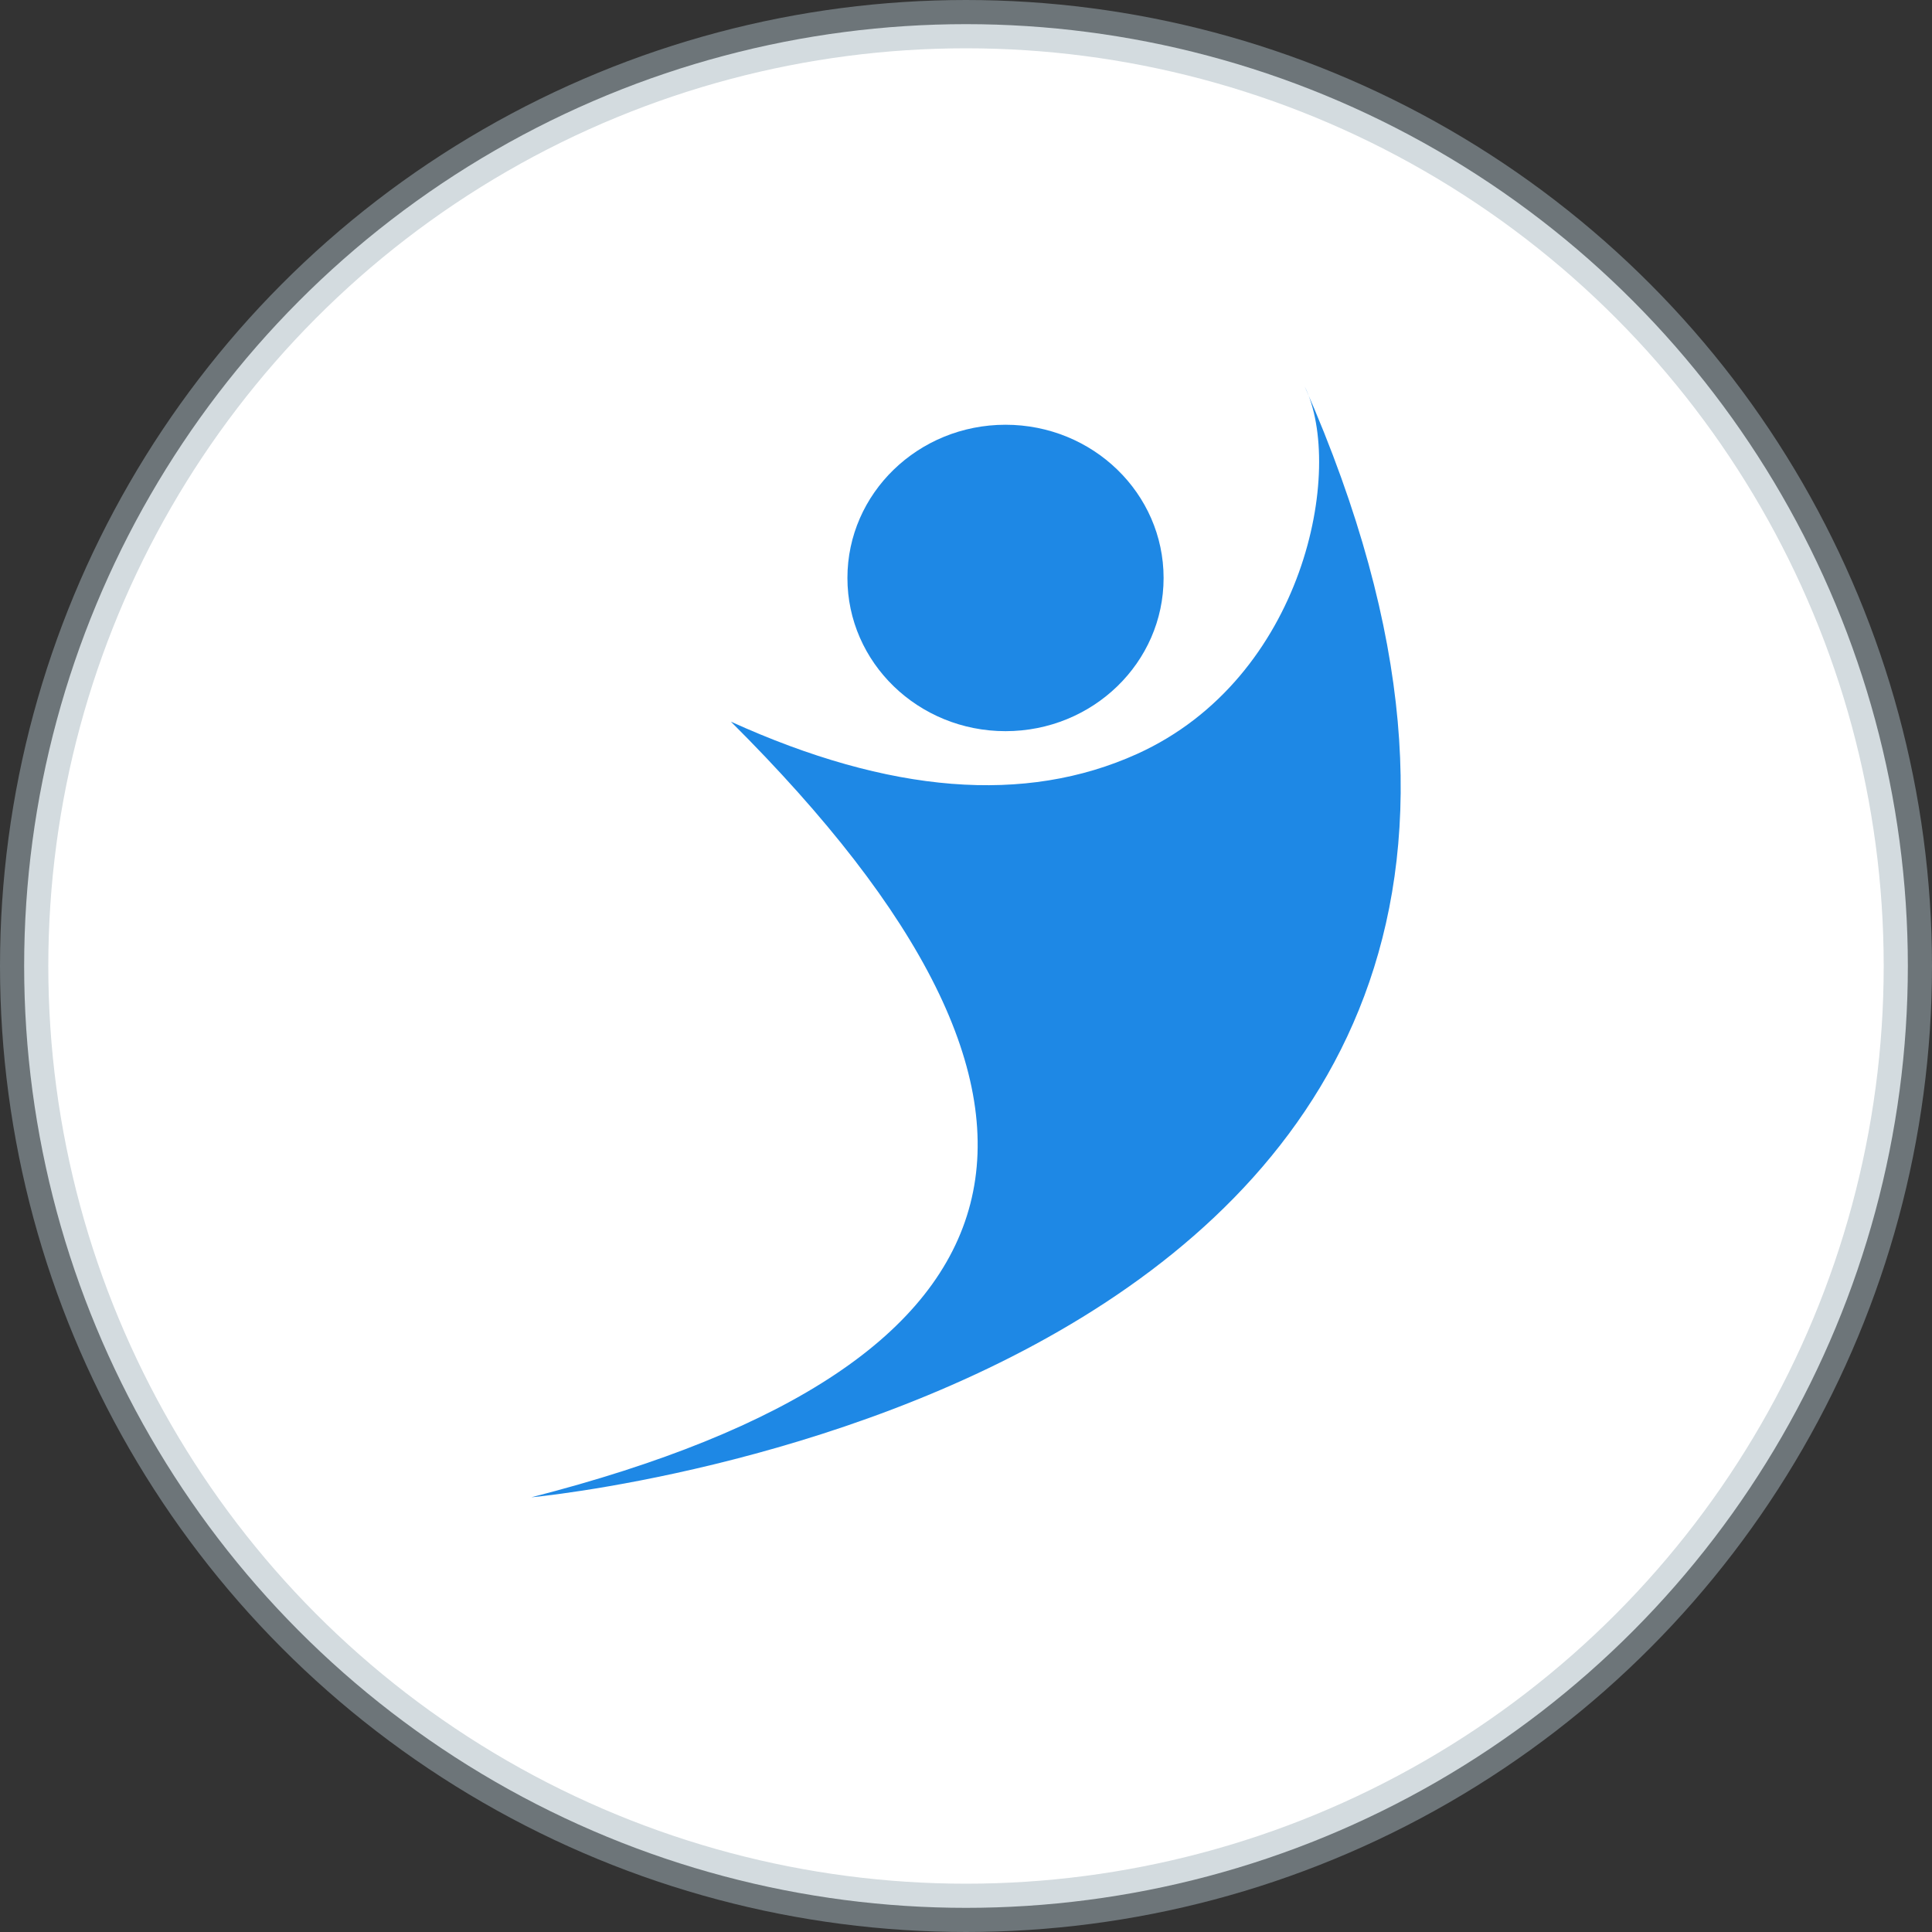 <?xml version="1.0" encoding="UTF-8"?>
<svg width="40px" height="40px" viewBox="0 0 40 40" version="1.1" xmlns="http://www.w3.org/2000/svg" xmlns:xlink="http://www.w3.org/1999/xlink">
    <rect x="0" y="0" width="40" height="40" fill="#333333" stroke="none"/>
    <title>ptwikki-icon</title>
    <g id="Images" stroke="none" stroke-width="1" fill="none" fill-rule="evenodd">
        <g id="Icons" transform="translate(-442, -265)">
            <g id="ptwikki-icon" transform="translate(442, 265)">
                <circle id="Oval" stroke-opacity="0.499" stroke="#A6B6BE" fill="#FFFFFF" cx="20" cy="20" r="19.5"></circle>
                <g id="Group-4" transform="translate(11, 8)" fill="#1E88E5">
                    <path d="M1.988,0 C1.154,1.705 1.988,6.039 5.459,7.61 C7.773,8.656 10.576,8.434 13.868,6.941 C5.88,14.897 7.258,20.25 18,23 C18,23 -7.116,20.705 1.988,0 Z" id="Path-6" transform="translate(9, 11.5) scale(-1, 1) translate(-9, -11.5) "></path>
                    <ellipse id="Oval" transform="translate(9.818, 3.966) scale(-1, 1) translate(-9.818, -3.966) " cx="9.818" cy="3.966" rx="3.273" ry="3.172"></ellipse>
                </g>
            </g>
        </g>
    </g>
</svg>